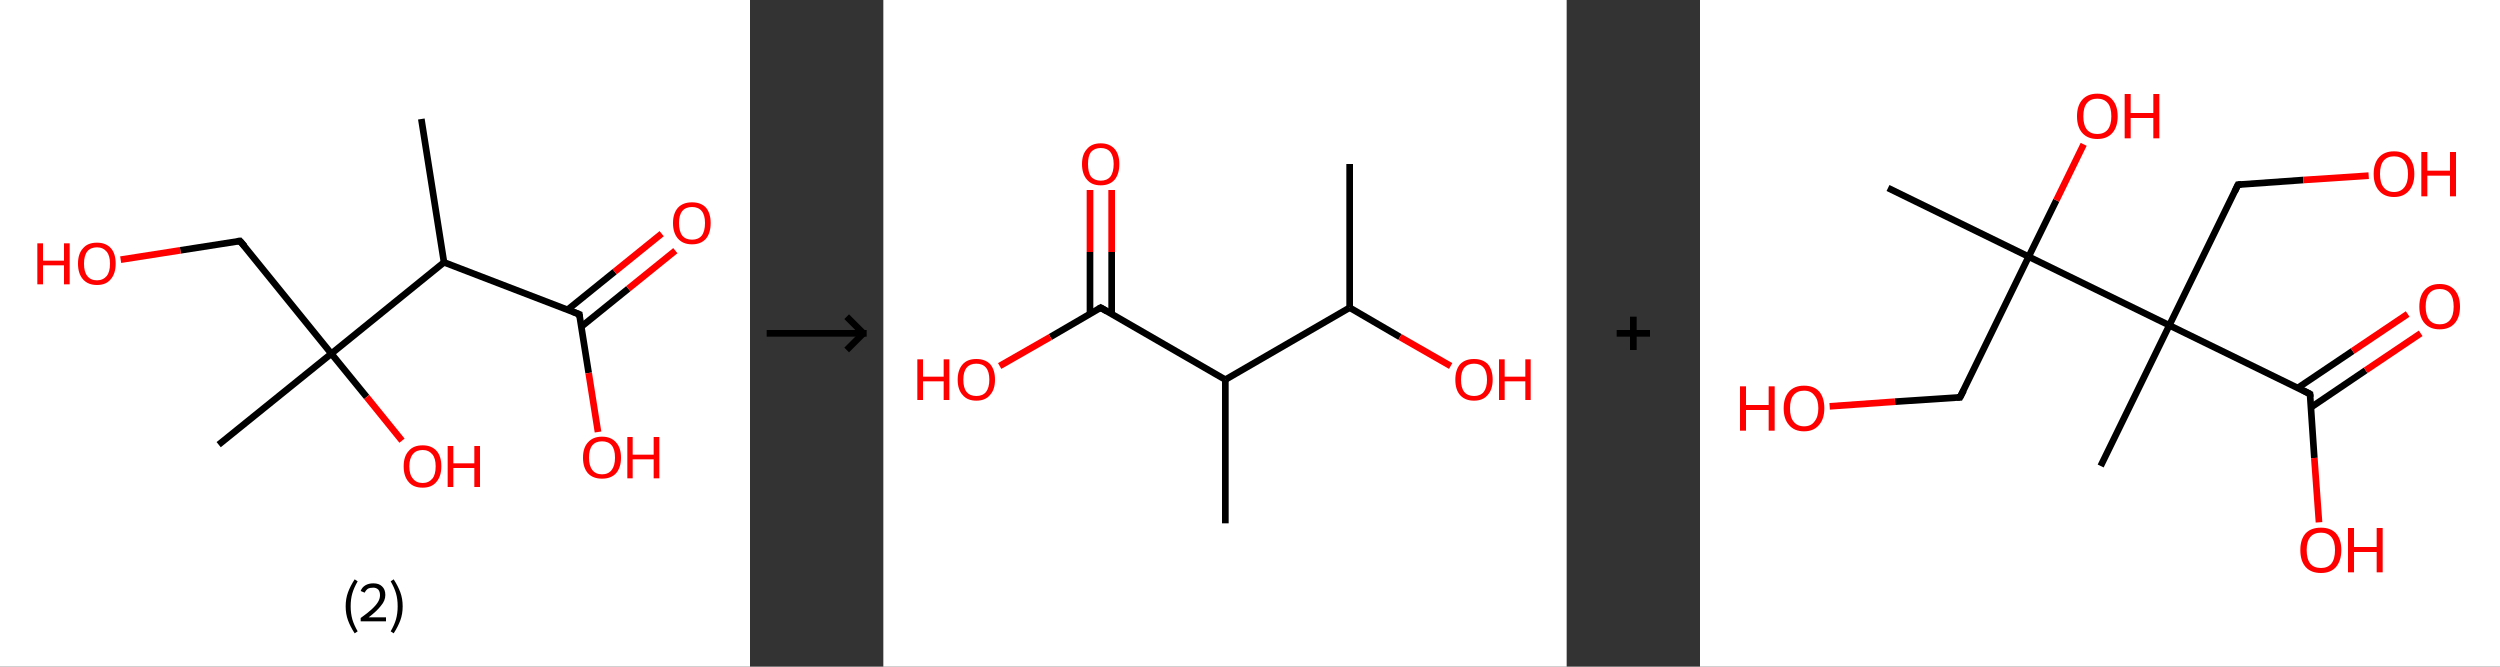 <?xml version='1.0' encoding='ASCII' standalone='yes'?>
<svg xmlns="http://www.w3.org/2000/svg" xmlns:xlink="http://www.w3.org/1999/xlink" version="1.1" width="750.0px" viewBox="0 0 750.0 200.0" height="200.0px">
  <rect x="0" y="0" width="750.0" height="200.0" fill="#333333" stroke="none"/>
  <g>
    <g transform="translate(0, 0) scale(1 1) "><!-- END OF HEADER -->
<rect style="opacity:1.0;fill:#FFFFFF;stroke:none" width="225.0" height="200.0" x="0.0" y="0.0"> </rect>
<path class="bond-0 atom-0 atom-1" d="M 126.4,35.7 L 133.2,78.7" style="fill:none;fill-rule:evenodd;stroke:#000000;stroke-width:2.0px;stroke-linecap:butt;stroke-linejoin:miter;stroke-opacity:1"/>
<path class="bond-1 atom-1 atom-2" d="M 133.2,78.7 L 173.8,94.3" style="fill:none;fill-rule:evenodd;stroke:#000000;stroke-width:2.0px;stroke-linecap:butt;stroke-linejoin:miter;stroke-opacity:1"/>
<path class="bond-2 atom-2 atom-3" d="M 174.4,98.0 L 188.5,86.6" style="fill:none;fill-rule:evenodd;stroke:#000000;stroke-width:2.0px;stroke-linecap:butt;stroke-linejoin:miter;stroke-opacity:1"/>
<path class="bond-2 atom-2 atom-3" d="M 188.5,86.6 L 202.6,75.2" style="fill:none;fill-rule:evenodd;stroke:#FF0000;stroke-width:2.0px;stroke-linecap:butt;stroke-linejoin:miter;stroke-opacity:1"/>
<path class="bond-2 atom-2 atom-3" d="M 170.3,92.9 L 184.4,81.5" style="fill:none;fill-rule:evenodd;stroke:#000000;stroke-width:2.0px;stroke-linecap:butt;stroke-linejoin:miter;stroke-opacity:1"/>
<path class="bond-2 atom-2 atom-3" d="M 184.4,81.5 L 198.5,70.1" style="fill:none;fill-rule:evenodd;stroke:#FF0000;stroke-width:2.0px;stroke-linecap:butt;stroke-linejoin:miter;stroke-opacity:1"/>
<path class="bond-3 atom-2 atom-4" d="M 173.8,94.3 L 176.6,111.9" style="fill:none;fill-rule:evenodd;stroke:#000000;stroke-width:2.0px;stroke-linecap:butt;stroke-linejoin:miter;stroke-opacity:1"/>
<path class="bond-3 atom-2 atom-4" d="M 176.6,111.9 L 179.4,129.6" style="fill:none;fill-rule:evenodd;stroke:#FF0000;stroke-width:2.0px;stroke-linecap:butt;stroke-linejoin:miter;stroke-opacity:1"/>
<path class="bond-4 atom-1 atom-5" d="M 133.2,78.7 L 99.4,106.1" style="fill:none;fill-rule:evenodd;stroke:#000000;stroke-width:2.0px;stroke-linecap:butt;stroke-linejoin:miter;stroke-opacity:1"/>
<path class="bond-5 atom-5 atom-6" d="M 99.4,106.1 L 65.6,133.4" style="fill:none;fill-rule:evenodd;stroke:#000000;stroke-width:2.0px;stroke-linecap:butt;stroke-linejoin:miter;stroke-opacity:1"/>
<path class="bond-6 atom-5 atom-7" d="M 99.4,106.1 L 110.0,119.1" style="fill:none;fill-rule:evenodd;stroke:#000000;stroke-width:2.0px;stroke-linecap:butt;stroke-linejoin:miter;stroke-opacity:1"/>
<path class="bond-6 atom-5 atom-7" d="M 110.0,119.1 L 120.6,132.2" style="fill:none;fill-rule:evenodd;stroke:#FF0000;stroke-width:2.0px;stroke-linecap:butt;stroke-linejoin:miter;stroke-opacity:1"/>
<path class="bond-7 atom-5 atom-8" d="M 99.4,106.1 L 72.0,72.3" style="fill:none;fill-rule:evenodd;stroke:#000000;stroke-width:2.0px;stroke-linecap:butt;stroke-linejoin:miter;stroke-opacity:1"/>
<path class="bond-8 atom-8 atom-9" d="M 72.0,72.3 L 54.1,75.1" style="fill:none;fill-rule:evenodd;stroke:#000000;stroke-width:2.0px;stroke-linecap:butt;stroke-linejoin:miter;stroke-opacity:1"/>
<path class="bond-8 atom-8 atom-9" d="M 54.1,75.1 L 36.2,77.9" style="fill:none;fill-rule:evenodd;stroke:#FF0000;stroke-width:2.0px;stroke-linecap:butt;stroke-linejoin:miter;stroke-opacity:1"/>
<path d="M 171.8,93.5 L 173.8,94.3 L 173.9,95.2" style="fill:none;stroke:#000000;stroke-width:2.0px;stroke-linecap:butt;stroke-linejoin:miter;stroke-opacity:1;"/>
<path d="M 73.4,73.9 L 72.0,72.3 L 71.1,72.4" style="fill:none;stroke:#000000;stroke-width:2.0px;stroke-linecap:butt;stroke-linejoin:miter;stroke-opacity:1;"/>
<path class="atom-3" d="M 201.9 66.9 Q 201.9 64.0, 203.4 62.3 Q 204.9 60.7, 207.6 60.7 Q 210.3 60.7, 211.8 62.3 Q 213.2 64.0, 213.2 66.9 Q 213.2 69.9, 211.8 71.6 Q 210.3 73.3, 207.6 73.3 Q 204.9 73.3, 203.4 71.6 Q 201.9 69.9, 201.9 66.9 M 207.6 71.9 Q 209.5 71.9, 210.5 70.7 Q 211.5 69.4, 211.5 66.9 Q 211.5 64.5, 210.5 63.3 Q 209.5 62.1, 207.6 62.1 Q 205.7 62.1, 204.7 63.3 Q 203.7 64.5, 203.7 66.9 Q 203.7 69.4, 204.7 70.7 Q 205.7 71.9, 207.6 71.9 " fill="#FF0000"/>
<path class="atom-4" d="M 174.9 137.3 Q 174.9 134.3, 176.4 132.7 Q 177.9 131.0, 180.6 131.0 Q 183.3 131.0, 184.8 132.7 Q 186.3 134.3, 186.3 137.3 Q 186.3 140.3, 184.8 142.0 Q 183.3 143.6, 180.6 143.6 Q 177.9 143.6, 176.4 142.0 Q 174.9 140.3, 174.9 137.3 M 180.6 142.3 Q 182.5 142.3, 183.5 141.0 Q 184.5 139.7, 184.5 137.3 Q 184.5 134.8, 183.5 133.6 Q 182.5 132.4, 180.6 132.4 Q 178.7 132.4, 177.7 133.6 Q 176.7 134.8, 176.7 137.3 Q 176.7 139.7, 177.7 141.0 Q 178.7 142.3, 180.6 142.3 " fill="#FF0000"/>
<path class="atom-4" d="M 188.2 131.1 L 189.8 131.1 L 189.8 136.4 L 196.1 136.4 L 196.1 131.1 L 197.8 131.1 L 197.8 143.5 L 196.1 143.5 L 196.1 137.8 L 189.8 137.8 L 189.8 143.5 L 188.2 143.5 L 188.2 131.1 " fill="#FF0000"/>
<path class="atom-7" d="M 121.1 139.9 Q 121.1 136.9, 122.6 135.3 Q 124.0 133.6, 126.8 133.6 Q 129.5 133.6, 131.0 135.3 Q 132.4 136.9, 132.4 139.9 Q 132.4 142.9, 130.9 144.6 Q 129.5 146.3, 126.8 146.3 Q 124.0 146.3, 122.6 144.6 Q 121.1 142.9, 121.1 139.9 M 126.8 144.9 Q 128.6 144.9, 129.7 143.6 Q 130.7 142.4, 130.7 139.9 Q 130.7 137.5, 129.7 136.3 Q 128.6 135.0, 126.8 135.0 Q 124.9 135.0, 123.9 136.2 Q 122.8 137.5, 122.8 139.9 Q 122.8 142.4, 123.9 143.6 Q 124.9 144.9, 126.8 144.9 " fill="#FF0000"/>
<path class="atom-7" d="M 134.3 133.8 L 136.0 133.8 L 136.0 139.0 L 142.3 139.0 L 142.3 133.8 L 144.0 133.8 L 144.0 146.1 L 142.3 146.1 L 142.3 140.4 L 136.0 140.4 L 136.0 146.1 L 134.3 146.1 L 134.3 133.8 " fill="#FF0000"/>
<path class="atom-9" d="M 11.2 73.0 L 12.9 73.0 L 12.9 78.2 L 19.2 78.2 L 19.2 73.0 L 20.9 73.0 L 20.9 85.3 L 19.2 85.3 L 19.2 79.6 L 12.9 79.6 L 12.9 85.3 L 11.2 85.3 L 11.2 73.0 " fill="#FF0000"/>
<path class="atom-9" d="M 23.4 79.1 Q 23.4 76.1, 24.9 74.5 Q 26.3 72.8, 29.1 72.8 Q 31.8 72.8, 33.3 74.5 Q 34.7 76.1, 34.7 79.1 Q 34.7 82.1, 33.2 83.8 Q 31.8 85.5, 29.1 85.5 Q 26.4 85.5, 24.9 83.8 Q 23.4 82.1, 23.4 79.1 M 29.1 84.1 Q 30.9 84.1, 32.0 82.8 Q 33.0 81.6, 33.0 79.1 Q 33.0 76.7, 32.0 75.5 Q 30.9 74.2, 29.1 74.2 Q 27.2 74.2, 26.2 75.4 Q 25.2 76.7, 25.2 79.1 Q 25.2 81.6, 26.2 82.8 Q 27.2 84.1, 29.1 84.1 " fill="#FF0000"/>
<path class="legend" d="M 103.7 181.9 Q 103.7 179.6, 104.4 177.7 Q 105.1 175.8, 106.4 173.8 L 107.3 174.4 Q 106.2 176.3, 105.7 178.0 Q 105.2 179.7, 105.2 181.9 Q 105.2 184.0, 105.7 185.8 Q 106.2 187.5, 107.3 189.4 L 106.4 190.0 Q 105.1 188.0, 104.4 186.1 Q 103.7 184.2, 103.7 181.9 " fill="#000000"/>
<path class="legend" d="M 108.2 177.3 Q 108.6 176.2, 109.6 175.6 Q 110.6 175.0, 112.0 175.0 Q 113.7 175.0, 114.6 175.9 Q 115.6 176.8, 115.6 178.5 Q 115.6 180.2, 114.3 181.7 Q 113.1 183.3, 110.6 185.2 L 115.8 185.2 L 115.8 186.4 L 108.2 186.4 L 108.2 185.4 Q 110.3 183.9, 111.5 182.8 Q 112.8 181.6, 113.4 180.6 Q 114.0 179.6, 114.0 178.6 Q 114.0 177.5, 113.5 176.9 Q 112.9 176.3, 112.0 176.3 Q 111.0 176.3, 110.4 176.6 Q 109.8 177.0, 109.4 177.8 L 108.2 177.3 " fill="#000000"/>
<path class="legend" d="M 120.8 181.9 Q 120.8 184.2, 120.1 186.1 Q 119.4 188.0, 118.1 190.0 L 117.2 189.4 Q 118.3 187.5, 118.8 185.8 Q 119.3 184.0, 119.3 181.9 Q 119.3 179.7, 118.8 178.0 Q 118.3 176.3, 117.2 174.4 L 118.1 173.8 Q 119.4 175.8, 120.1 177.7 Q 120.8 179.6, 120.8 181.9 " fill="#000000"/>
</g>
    <g transform="translate(225.0, 0) scale(1 1) "><line x1="5" y1="100" x2="35" y2="100" style="stroke:rgb(0,0,0);stroke-width:2"/>
  <line x1="34" y1="100" x2="29" y2="95" style="stroke:rgb(0,0,0);stroke-width:2"/>
  <line x1="34" y1="100" x2="29" y2="105" style="stroke:rgb(0,0,0);stroke-width:2"/>
</g>
    <g transform="translate(265.0, 0) scale(1 1) "><!-- END OF HEADER -->
<rect style="opacity:1.0;fill:#FFFFFF;stroke:none" width="205.0" height="200.0" x="0.0" y="0.0"> </rect>
<path class="bond-0 atom-0 atom-1" d="M 139.9,49.2 L 139.9,92.3" style="fill:none;fill-rule:evenodd;stroke:#000000;stroke-width:2.0px;stroke-linecap:butt;stroke-linejoin:miter;stroke-opacity:1"/>
<path class="bond-1 atom-1 atom-2" d="M 139.9,92.3 L 155.0,101.1" style="fill:none;fill-rule:evenodd;stroke:#000000;stroke-width:2.0px;stroke-linecap:butt;stroke-linejoin:miter;stroke-opacity:1"/>
<path class="bond-1 atom-1 atom-2" d="M 155.0,101.1 L 170.2,109.8" style="fill:none;fill-rule:evenodd;stroke:#FF0000;stroke-width:2.0px;stroke-linecap:butt;stroke-linejoin:miter;stroke-opacity:1"/>
<path class="bond-2 atom-1 atom-3" d="M 139.9,92.3 L 102.6,113.9" style="fill:none;fill-rule:evenodd;stroke:#000000;stroke-width:2.0px;stroke-linecap:butt;stroke-linejoin:miter;stroke-opacity:1"/>
<path class="bond-3 atom-3 atom-4" d="M 102.6,113.9 L 102.6,157.0" style="fill:none;fill-rule:evenodd;stroke:#000000;stroke-width:2.0px;stroke-linecap:butt;stroke-linejoin:miter;stroke-opacity:1"/>
<path class="bond-4 atom-3 atom-5" d="M 102.6,113.9 L 65.2,92.3" style="fill:none;fill-rule:evenodd;stroke:#000000;stroke-width:2.0px;stroke-linecap:butt;stroke-linejoin:miter;stroke-opacity:1"/>
<path class="bond-5 atom-5 atom-6" d="M 68.5,94.2 L 68.5,75.6" style="fill:none;fill-rule:evenodd;stroke:#000000;stroke-width:2.0px;stroke-linecap:butt;stroke-linejoin:miter;stroke-opacity:1"/>
<path class="bond-5 atom-5 atom-6" d="M 68.5,75.6 L 68.5,57.0" style="fill:none;fill-rule:evenodd;stroke:#FF0000;stroke-width:2.0px;stroke-linecap:butt;stroke-linejoin:miter;stroke-opacity:1"/>
<path class="bond-5 atom-5 atom-6" d="M 62.0,94.2 L 62.0,75.6" style="fill:none;fill-rule:evenodd;stroke:#000000;stroke-width:2.0px;stroke-linecap:butt;stroke-linejoin:miter;stroke-opacity:1"/>
<path class="bond-5 atom-5 atom-6" d="M 62.0,75.6 L 62.0,57.0" style="fill:none;fill-rule:evenodd;stroke:#FF0000;stroke-width:2.0px;stroke-linecap:butt;stroke-linejoin:miter;stroke-opacity:1"/>
<path class="bond-6 atom-5 atom-7" d="M 65.2,92.3 L 50.1,101.1" style="fill:none;fill-rule:evenodd;stroke:#000000;stroke-width:2.0px;stroke-linecap:butt;stroke-linejoin:miter;stroke-opacity:1"/>
<path class="bond-6 atom-5 atom-7" d="M 50.1,101.1 L 34.9,109.8" style="fill:none;fill-rule:evenodd;stroke:#FF0000;stroke-width:2.0px;stroke-linecap:butt;stroke-linejoin:miter;stroke-opacity:1"/>
<path d="M 67.1,93.4 L 65.2,92.3 L 64.5,92.7" style="fill:none;stroke:#000000;stroke-width:2.0px;stroke-linecap:butt;stroke-linejoin:miter;stroke-opacity:1;"/>
<path class="atom-2" d="M 171.6 113.9 Q 171.6 111.0, 173.0 109.3 Q 174.5 107.7, 177.2 107.7 Q 179.9 107.7, 181.4 109.3 Q 182.8 111.0, 182.8 113.9 Q 182.8 116.9, 181.3 118.5 Q 179.9 120.2, 177.2 120.2 Q 174.5 120.2, 173.0 118.5 Q 171.6 116.9, 171.6 113.9 M 177.2 118.8 Q 179.1 118.8, 180.1 117.6 Q 181.1 116.3, 181.1 113.9 Q 181.1 111.5, 180.1 110.3 Q 179.1 109.1, 177.2 109.1 Q 175.3 109.1, 174.3 110.3 Q 173.3 111.5, 173.3 113.9 Q 173.3 116.4, 174.3 117.6 Q 175.3 118.8, 177.2 118.8 " fill="#FF0000"/>
<path class="atom-2" d="M 184.7 107.8 L 186.4 107.8 L 186.4 113.0 L 192.6 113.0 L 192.6 107.8 L 194.2 107.8 L 194.2 120.0 L 192.6 120.0 L 192.6 114.4 L 186.4 114.4 L 186.4 120.0 L 184.7 120.0 L 184.7 107.8 " fill="#FF0000"/>
<path class="atom-6" d="M 59.6 49.2 Q 59.6 46.3, 61.1 44.7 Q 62.5 43.0, 65.2 43.0 Q 67.9 43.0, 69.4 44.7 Q 70.8 46.3, 70.8 49.2 Q 70.8 52.2, 69.4 53.9 Q 67.9 55.6, 65.2 55.6 Q 62.5 55.6, 61.1 53.9 Q 59.6 52.2, 59.6 49.2 M 65.2 54.2 Q 67.1 54.2, 68.1 53.0 Q 69.1 51.7, 69.1 49.2 Q 69.1 46.9, 68.1 45.6 Q 67.1 44.4, 65.2 44.4 Q 63.4 44.4, 62.3 45.6 Q 61.4 46.8, 61.4 49.2 Q 61.4 51.7, 62.3 53.0 Q 63.4 54.2, 65.2 54.2 " fill="#FF0000"/>
<path class="atom-7" d="M 10.2 107.8 L 11.9 107.8 L 11.9 113.0 L 18.1 113.0 L 18.1 107.8 L 19.8 107.8 L 19.8 120.0 L 18.1 120.0 L 18.1 114.4 L 11.9 114.4 L 11.9 120.0 L 10.2 120.0 L 10.2 107.8 " fill="#FF0000"/>
<path class="atom-7" d="M 22.3 113.9 Q 22.3 111.0, 23.8 109.3 Q 25.2 107.7, 27.9 107.7 Q 30.6 107.7, 32.1 109.3 Q 33.5 111.0, 33.5 113.9 Q 33.5 116.9, 32.0 118.5 Q 30.6 120.2, 27.9 120.2 Q 25.2 120.2, 23.8 118.5 Q 22.3 116.9, 22.3 113.9 M 27.9 118.8 Q 29.8 118.8, 30.8 117.6 Q 31.8 116.3, 31.8 113.9 Q 31.8 111.5, 30.8 110.3 Q 29.8 109.1, 27.9 109.1 Q 26.0 109.1, 25.0 110.3 Q 24.0 111.5, 24.0 113.9 Q 24.0 116.4, 25.0 117.6 Q 26.0 118.8, 27.9 118.8 " fill="#FF0000"/>
</g>
    <g transform="translate(470.0, 0) scale(1 1) "><line x1="15" y1="100" x2="25" y2="100" style="stroke:rgb(0,0,0);stroke-width:2"/>
  <line x1="20" y1="95" x2="20" y2="105" style="stroke:rgb(0,0,0);stroke-width:2"/>
</g>
    <g transform="translate(510.0, 0) scale(1 1) "><!-- END OF HEADER -->
<rect style="opacity:1.0;fill:#FFFFFF;stroke:none" width="240.0" height="200.0" x="0.0" y="0.0"> </rect>
<path class="bond-0 atom-0 atom-1" d="M 56.4,56.4 L 98.6,77.0" style="fill:none;fill-rule:evenodd;stroke:#000000;stroke-width:2.0px;stroke-linecap:butt;stroke-linejoin:miter;stroke-opacity:1"/>
<path class="bond-1 atom-1 atom-2" d="M 98.6,77.0 L 106.9,60.1" style="fill:none;fill-rule:evenodd;stroke:#000000;stroke-width:2.0px;stroke-linecap:butt;stroke-linejoin:miter;stroke-opacity:1"/>
<path class="bond-1 atom-1 atom-2" d="M 106.9,60.1 L 115.1,43.3" style="fill:none;fill-rule:evenodd;stroke:#FF0000;stroke-width:2.0px;stroke-linecap:butt;stroke-linejoin:miter;stroke-opacity:1"/>
<path class="bond-2 atom-1 atom-3" d="M 98.6,77.0 L 78.0,119.2" style="fill:none;fill-rule:evenodd;stroke:#000000;stroke-width:2.0px;stroke-linecap:butt;stroke-linejoin:miter;stroke-opacity:1"/>
<path class="bond-3 atom-3 atom-4" d="M 78.0,119.2 L 58.5,120.5" style="fill:none;fill-rule:evenodd;stroke:#000000;stroke-width:2.0px;stroke-linecap:butt;stroke-linejoin:miter;stroke-opacity:1"/>
<path class="bond-3 atom-3 atom-4" d="M 58.5,120.5 L 38.9,121.9" style="fill:none;fill-rule:evenodd;stroke:#FF0000;stroke-width:2.0px;stroke-linecap:butt;stroke-linejoin:miter;stroke-opacity:1"/>
<path class="bond-4 atom-1 atom-5" d="M 98.6,77.0 L 140.8,97.6" style="fill:none;fill-rule:evenodd;stroke:#000000;stroke-width:2.0px;stroke-linecap:butt;stroke-linejoin:miter;stroke-opacity:1"/>
<path class="bond-5 atom-5 atom-6" d="M 140.8,97.6 L 120.2,139.8" style="fill:none;fill-rule:evenodd;stroke:#000000;stroke-width:2.0px;stroke-linecap:butt;stroke-linejoin:miter;stroke-opacity:1"/>
<path class="bond-6 atom-5 atom-7" d="M 140.8,97.6 L 161.4,55.4" style="fill:none;fill-rule:evenodd;stroke:#000000;stroke-width:2.0px;stroke-linecap:butt;stroke-linejoin:miter;stroke-opacity:1"/>
<path class="bond-7 atom-7 atom-8" d="M 161.4,55.4 L 181.0,54.0" style="fill:none;fill-rule:evenodd;stroke:#000000;stroke-width:2.0px;stroke-linecap:butt;stroke-linejoin:miter;stroke-opacity:1"/>
<path class="bond-7 atom-7 atom-8" d="M 181.0,54.0 L 200.6,52.7" style="fill:none;fill-rule:evenodd;stroke:#FF0000;stroke-width:2.0px;stroke-linecap:butt;stroke-linejoin:miter;stroke-opacity:1"/>
<path class="bond-8 atom-5 atom-9" d="M 140.8,97.6 L 183.0,118.2" style="fill:none;fill-rule:evenodd;stroke:#000000;stroke-width:2.0px;stroke-linecap:butt;stroke-linejoin:miter;stroke-opacity:1"/>
<path class="bond-9 atom-9 atom-10" d="M 183.3,122.2 L 199.7,111.1" style="fill:none;fill-rule:evenodd;stroke:#000000;stroke-width:2.0px;stroke-linecap:butt;stroke-linejoin:miter;stroke-opacity:1"/>
<path class="bond-9 atom-9 atom-10" d="M 199.7,111.1 L 216.2,100.0" style="fill:none;fill-rule:evenodd;stroke:#FF0000;stroke-width:2.0px;stroke-linecap:butt;stroke-linejoin:miter;stroke-opacity:1"/>
<path class="bond-9 atom-9 atom-10" d="M 179.3,116.4 L 195.8,105.3" style="fill:none;fill-rule:evenodd;stroke:#000000;stroke-width:2.0px;stroke-linecap:butt;stroke-linejoin:miter;stroke-opacity:1"/>
<path class="bond-9 atom-9 atom-10" d="M 195.8,105.3 L 212.3,94.2" style="fill:none;fill-rule:evenodd;stroke:#FF0000;stroke-width:2.0px;stroke-linecap:butt;stroke-linejoin:miter;stroke-opacity:1"/>
<path class="bond-10 atom-9 atom-11" d="M 183.0,118.2 L 184.3,137.4" style="fill:none;fill-rule:evenodd;stroke:#000000;stroke-width:2.0px;stroke-linecap:butt;stroke-linejoin:miter;stroke-opacity:1"/>
<path class="bond-10 atom-9 atom-11" d="M 184.3,137.4 L 185.7,156.7" style="fill:none;fill-rule:evenodd;stroke:#FF0000;stroke-width:2.0px;stroke-linecap:butt;stroke-linejoin:miter;stroke-opacity:1"/>
<path d="M 79.1,117.1 L 78.0,119.2 L 77.1,119.2" style="fill:none;stroke:#000000;stroke-width:2.0px;stroke-linecap:butt;stroke-linejoin:miter;stroke-opacity:1;"/>
<path d="M 160.4,57.5 L 161.4,55.4 L 162.4,55.3" style="fill:none;stroke:#000000;stroke-width:2.0px;stroke-linecap:butt;stroke-linejoin:miter;stroke-opacity:1;"/>
<path d="M 180.9,117.1 L 183.0,118.2 L 183.1,119.1" style="fill:none;stroke:#000000;stroke-width:2.0px;stroke-linecap:butt;stroke-linejoin:miter;stroke-opacity:1;"/>
<path class="atom-2" d="M 113.1 34.9 Q 113.1 31.7, 114.7 29.9 Q 116.3 28.1, 119.2 28.1 Q 122.2 28.1, 123.7 29.9 Q 125.3 31.7, 125.3 34.9 Q 125.3 38.1, 123.7 39.9 Q 122.1 41.7, 119.2 41.7 Q 116.3 41.7, 114.7 39.9 Q 113.1 38.1, 113.1 34.9 M 119.2 40.2 Q 121.2 40.2, 122.3 38.9 Q 123.4 37.5, 123.4 34.9 Q 123.4 32.2, 122.3 30.9 Q 121.2 29.6, 119.2 29.6 Q 117.2 29.6, 116.1 30.9 Q 115.0 32.2, 115.0 34.9 Q 115.0 37.5, 116.1 38.9 Q 117.2 40.2, 119.2 40.2 " fill="#FF0000"/>
<path class="atom-2" d="M 127.4 28.2 L 129.2 28.2 L 129.2 33.9 L 136.0 33.9 L 136.0 28.2 L 137.8 28.2 L 137.8 41.5 L 136.0 41.5 L 136.0 35.4 L 129.2 35.4 L 129.2 41.5 L 127.4 41.5 L 127.4 28.2 " fill="#FF0000"/>
<path class="atom-4" d="M 12.0 115.9 L 13.8 115.9 L 13.8 121.5 L 20.6 121.5 L 20.6 115.9 L 22.4 115.9 L 22.4 129.2 L 20.6 129.2 L 20.6 123.0 L 13.8 123.0 L 13.8 129.2 L 12.0 129.2 L 12.0 115.9 " fill="#FF0000"/>
<path class="atom-4" d="M 25.1 122.5 Q 25.1 119.3, 26.7 117.5 Q 28.3 115.7, 31.2 115.7 Q 34.2 115.7, 35.8 117.5 Q 37.3 119.3, 37.3 122.5 Q 37.3 125.7, 35.7 127.5 Q 34.1 129.4, 31.2 129.4 Q 28.3 129.4, 26.7 127.5 Q 25.1 125.7, 25.1 122.5 M 31.2 127.9 Q 33.3 127.9, 34.3 126.5 Q 35.5 125.1, 35.5 122.5 Q 35.5 119.9, 34.3 118.6 Q 33.3 117.2, 31.2 117.2 Q 29.2 117.2, 28.1 118.5 Q 27.0 119.8, 27.0 122.5 Q 27.0 125.2, 28.1 126.5 Q 29.2 127.9, 31.2 127.9 " fill="#FF0000"/>
<path class="atom-8" d="M 202.1 52.2 Q 202.1 49.0, 203.7 47.2 Q 205.3 45.4, 208.2 45.4 Q 211.2 45.4, 212.7 47.2 Q 214.3 49.0, 214.3 52.2 Q 214.3 55.4, 212.7 57.2 Q 211.1 59.1, 208.2 59.1 Q 205.3 59.1, 203.7 57.2 Q 202.1 55.4, 202.1 52.2 M 208.2 57.6 Q 210.2 57.6, 211.3 56.2 Q 212.4 54.8, 212.4 52.2 Q 212.4 49.6, 211.3 48.2 Q 210.2 46.9, 208.2 46.9 Q 206.2 46.9, 205.1 48.2 Q 204.0 49.5, 204.0 52.2 Q 204.0 54.9, 205.1 56.2 Q 206.2 57.6, 208.2 57.6 " fill="#FF0000"/>
<path class="atom-8" d="M 216.4 45.6 L 218.2 45.6 L 218.2 51.2 L 225.0 51.2 L 225.0 45.6 L 226.8 45.6 L 226.8 58.9 L 225.0 58.9 L 225.0 52.7 L 218.2 52.7 L 218.2 58.9 L 216.4 58.9 L 216.4 45.6 " fill="#FF0000"/>
<path class="atom-10" d="M 215.8 92.0 Q 215.8 88.8, 217.4 87.0 Q 219.0 85.2, 221.9 85.2 Q 224.8 85.2, 226.4 87.0 Q 228.0 88.8, 228.0 92.0 Q 228.0 95.2, 226.4 97.0 Q 224.8 98.8, 221.9 98.8 Q 219.0 98.8, 217.4 97.0 Q 215.8 95.2, 215.8 92.0 M 221.9 97.3 Q 223.9 97.3, 225.0 96.0 Q 226.1 94.6, 226.1 92.0 Q 226.1 89.3, 225.0 88.0 Q 223.9 86.7, 221.9 86.7 Q 219.9 86.7, 218.8 88.0 Q 217.7 89.3, 217.7 92.0 Q 217.7 94.6, 218.8 96.0 Q 219.9 97.3, 221.9 97.3 " fill="#FF0000"/>
<path class="atom-11" d="M 180.1 165.0 Q 180.1 161.8, 181.7 160.0 Q 183.3 158.3, 186.3 158.3 Q 189.2 158.3, 190.8 160.0 Q 192.4 161.8, 192.4 165.0 Q 192.4 168.2, 190.8 170.1 Q 189.2 171.9, 186.3 171.9 Q 183.3 171.9, 181.7 170.1 Q 180.1 168.3, 180.1 165.0 M 186.3 170.4 Q 188.3 170.4, 189.4 169.1 Q 190.5 167.7, 190.5 165.0 Q 190.5 162.4, 189.4 161.1 Q 188.3 159.8, 186.3 159.8 Q 184.2 159.8, 183.1 161.1 Q 182.0 162.4, 182.0 165.0 Q 182.0 167.7, 183.1 169.1 Q 184.2 170.4, 186.3 170.4 " fill="#FF0000"/>
<path class="atom-11" d="M 194.4 158.4 L 196.2 158.4 L 196.2 164.1 L 203.0 164.1 L 203.0 158.4 L 204.8 158.4 L 204.8 171.7 L 203.0 171.7 L 203.0 165.6 L 196.2 165.6 L 196.2 171.7 L 194.4 171.7 L 194.4 158.4 " fill="#FF0000"/>
</g>
  </g>
</svg>

